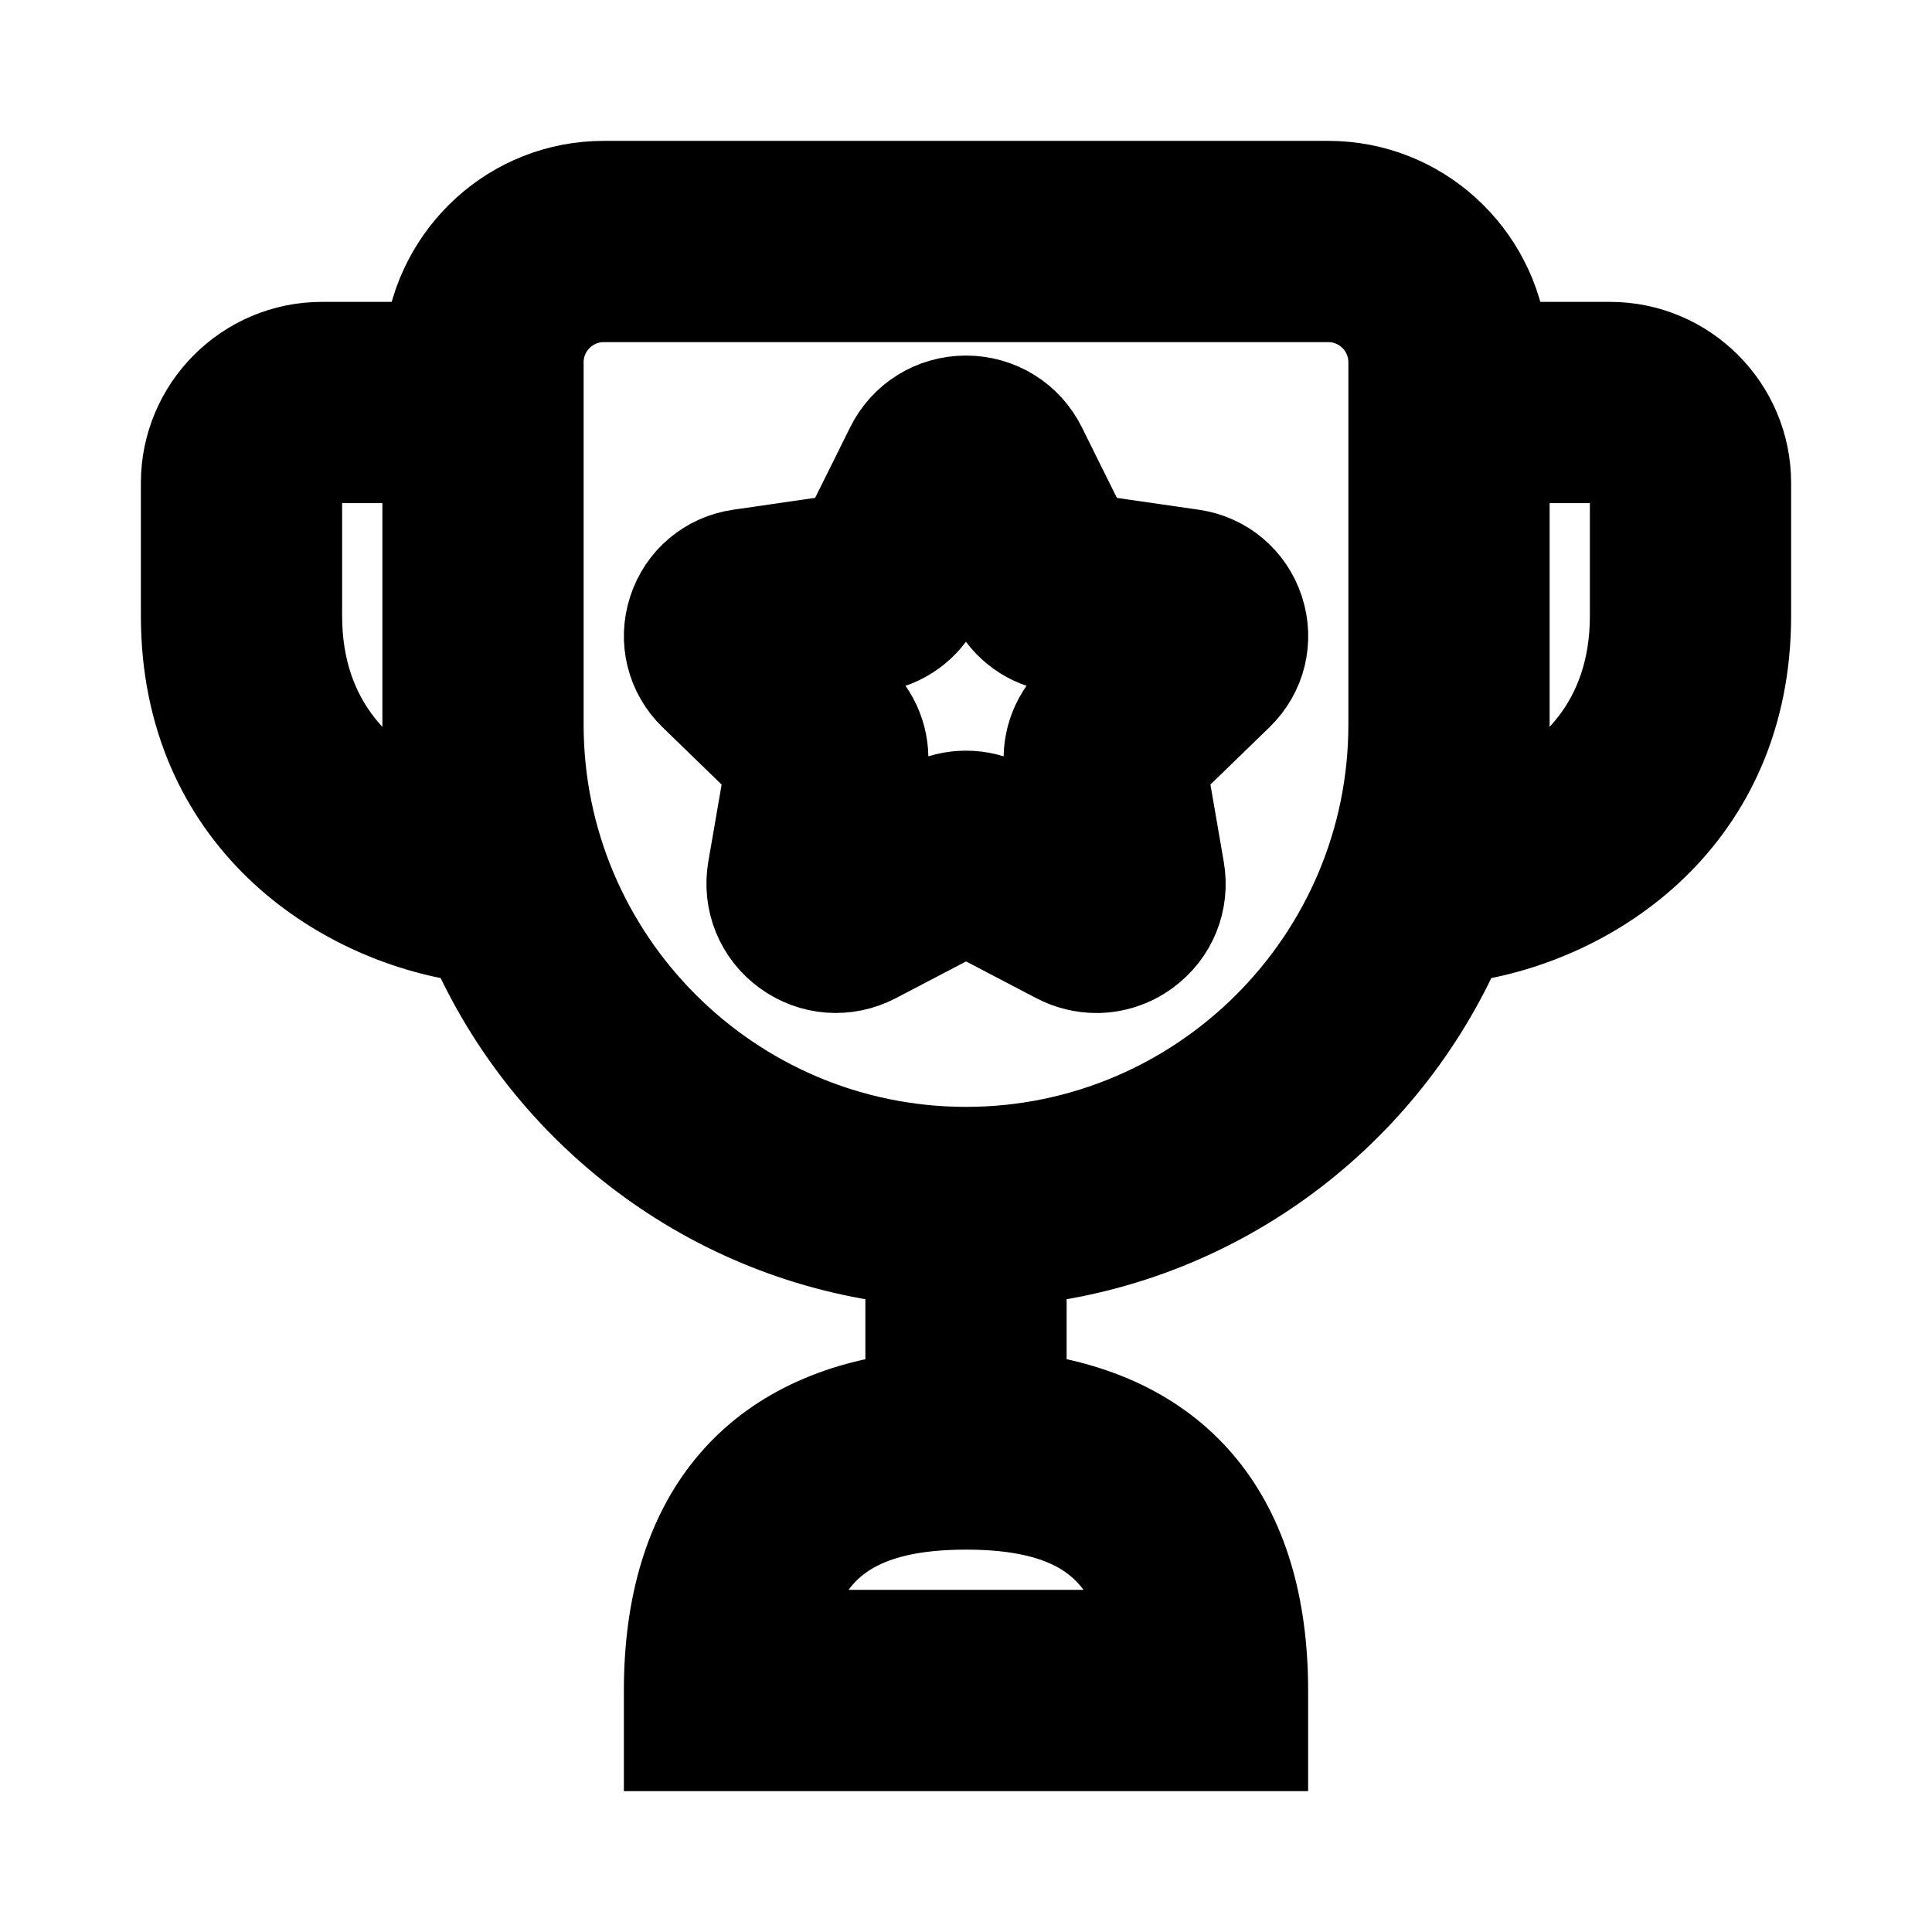 <svg viewBox="0 0 24 24" fill="currentColor" stroke="currentColor" xmlns="http://www.w3.org/2000/svg">
<path d="M20 4.25H18.725C18.599 3.128 17.655 2.25 16.5 2.25H7.5C6.345 2.25 5.402 3.128 5.275 4.25H4C3.035 4.25 2.25 5.035 2.25 6V7.65C2.25 10.196 4.189 11.471 5.818 11.702C6.766 13.863 8.813 15.435 11.25 15.706V17.304C9.312 17.561 8.25 18.847 8.25 21V21.75H15.75V21C15.75 18.847 14.688 17.562 12.75 17.304V15.706C15.186 15.435 17.233 13.863 18.182 11.702C19.811 11.471 21.75 10.196 21.75 7.65V6C21.75 5.035 20.965 4.25 20 4.25ZM3.75 7.65V6C3.75 5.862 3.862 5.75 4 5.75H5.25V9C5.25 9.347 5.285 9.686 5.335 10.019C4.553 9.692 3.75 8.981 3.75 7.65ZM14.187 20.25H9.814C10.015 19.207 10.701 18.75 12.001 18.75C13.301 18.75 13.985 19.207 14.187 20.25ZM12.003 14.25C12.002 14.25 12.001 14.249 12 14.249C11.999 14.249 11.998 14.25 11.997 14.25C9.104 14.248 6.75 11.894 6.75 9V4.5C6.75 4.086 7.087 3.75 7.5 3.75H16.5C16.913 3.75 17.25 4.086 17.25 4.5V9C17.25 11.894 14.896 14.248 12.003 14.25ZM20.25 7.65C20.25 8.981 19.447 9.692 18.665 10.019C18.716 9.686 18.75 9.347 18.75 9V5.75H20C20.138 5.75 20.25 5.862 20.25 6V7.65ZM14.821 6.827L13.543 6.642L12.993 5.533C12.805 5.153 12.425 4.917 12 4.917C11.575 4.917 11.195 5.153 11.008 5.532L10.457 6.642L9.179 6.827C8.768 6.886 8.432 7.169 8.304 7.565C8.175 7.96 8.281 8.386 8.579 8.676L9.502 9.571L9.292 10.786C9.22 11.204 9.387 11.619 9.73 11.869C10.072 12.119 10.52 12.154 10.898 11.956L12.001 11.379L13.104 11.956C13.267 12.041 13.444 12.084 13.62 12.084C13.849 12.084 14.077 12.012 14.271 11.87C14.615 11.62 14.782 11.205 14.709 10.789L14.499 9.571L15.422 8.675C15.721 8.385 15.826 7.96 15.697 7.564C15.568 7.169 15.232 6.886 14.821 6.827ZM11.648 6.198C11.648 6.198 11.648 6.199 11.648 6.198V6.198ZM13.297 8.647C13.039 8.896 12.922 9.255 12.983 9.608L13.095 10.258L12.503 9.948C12.189 9.784 11.812 9.784 11.497 9.948L10.905 10.258L11.017 9.607C11.078 9.255 10.96 8.895 10.704 8.647L10.232 8.19L10.886 8.095C11.239 8.045 11.544 7.824 11.703 7.504L11.999 6.907L12.295 7.504C12.454 7.823 12.76 8.044 13.111 8.094L13.766 8.189L13.297 8.647Z" />
</svg>
